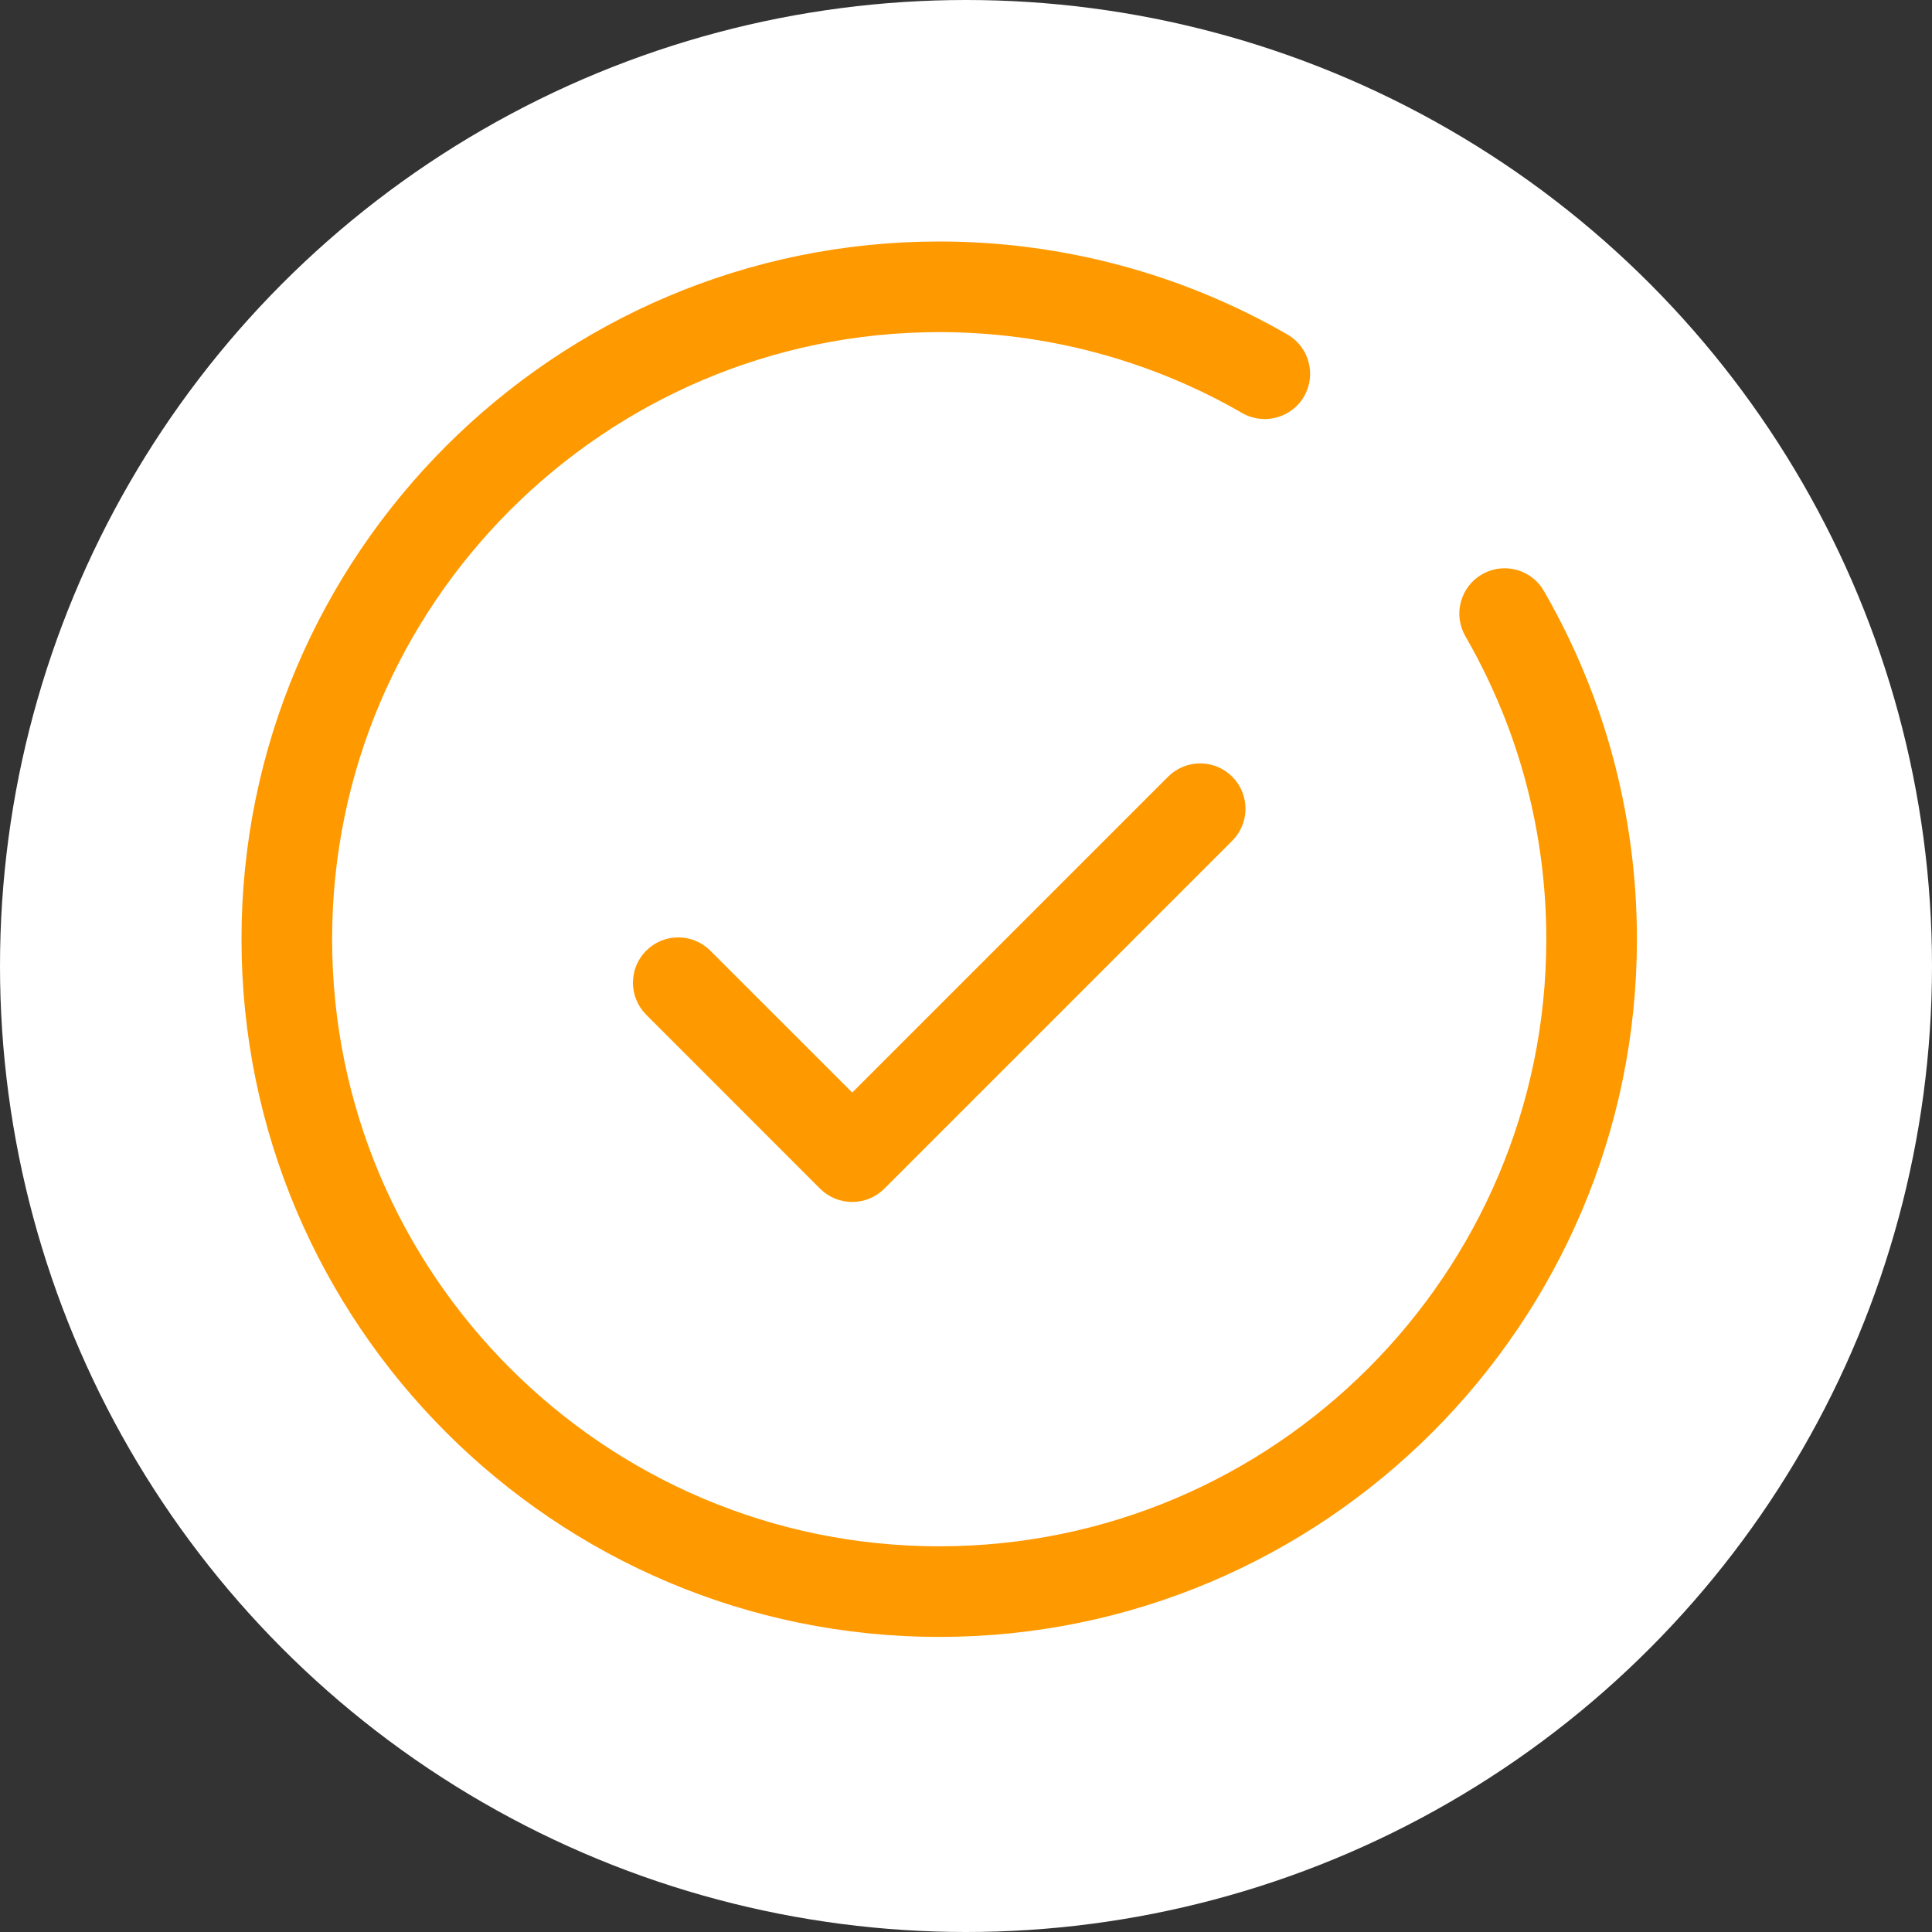 <?xml version="1.0" encoding="UTF-8"?>
<svg width="30px" height="30px" viewBox="0 0 30 30" version="1.1" xmlns="http://www.w3.org/2000/svg" xmlns:xlink="http://www.w3.org/1999/xlink">
    <rect x="0" y="0" width="30" height="30" fill="#333333" stroke="none"/>
    <title>Group 4</title>
    <g id="Presencial" stroke="none" stroke-width="1" fill="none" fill-rule="evenodd">
        <g id="tipo-de-cita-select" transform="translate(-337, -182)">
            <g id="Group-4" transform="translate(337, 182)">
                <circle id="Oval-Copy-4" fill="#FFFFFF" cx="15" cy="15" r="15"></circle>
                <g id="Group-5-Copy-2" transform="translate(4, 4)" fill="#FF9900" stroke="#FF9900" stroke-width="0.5">
                    <path d="M0,10.584 C0,4.748 4.748,0 10.584,0 C12.441,0 14.268,0.488 15.867,1.411 C16.083,1.536 16.158,1.814 16.033,2.031 C15.952,2.17 15.8,2.257 15.638,2.257 C15.559,2.257 15.481,2.236 15.413,2.197 C13.952,1.353 12.282,0.907 10.584,0.907 C5.248,0.907 0.907,5.248 0.907,10.584 C0.907,15.92 5.248,20.261 10.584,20.261 C15.92,20.261 20.261,15.92 20.261,10.584 C20.261,10.151 20.232,9.716 20.175,9.291 C20.075,8.54 19.887,7.805 19.617,7.105 C19.436,6.638 19.219,6.184 18.971,5.755 C18.911,5.65 18.894,5.528 18.926,5.411 C18.957,5.294 19.032,5.196 19.137,5.135 C19.206,5.095 19.284,5.074 19.363,5.074 C19.525,5.074 19.676,5.161 19.757,5.301 C20.029,5.772 20.266,6.269 20.463,6.778 C20.76,7.547 20.965,8.352 21.074,9.171 C21.137,9.636 21.168,10.111 21.168,10.584 C21.168,16.42 16.42,21.168 10.584,21.168 C4.748,21.168 0,16.42 0,10.584 Z" id="Fill-1"></path>
                    <path d="M8.912,14.282 L6.211,11.58 C6.034,11.403 6.034,11.115 6.211,10.939 C6.297,10.853 6.411,10.806 6.532,10.806 C6.653,10.806 6.767,10.853 6.853,10.939 L9.077,13.162 C9.12,13.206 9.177,13.227 9.233,13.227 C9.29,13.227 9.347,13.206 9.39,13.162 L14.315,8.237 C14.401,8.151 14.515,8.104 14.636,8.104 C14.757,8.104 14.871,8.151 14.957,8.237 C15.134,8.414 15.134,8.702 14.957,8.879 L9.554,14.282 C9.468,14.367 9.354,14.414 9.233,14.414 C9.112,14.414 8.998,14.367 8.912,14.282 Z" id="Fill-3"></path>
                </g>
            </g>
        </g>
    </g>
</svg>